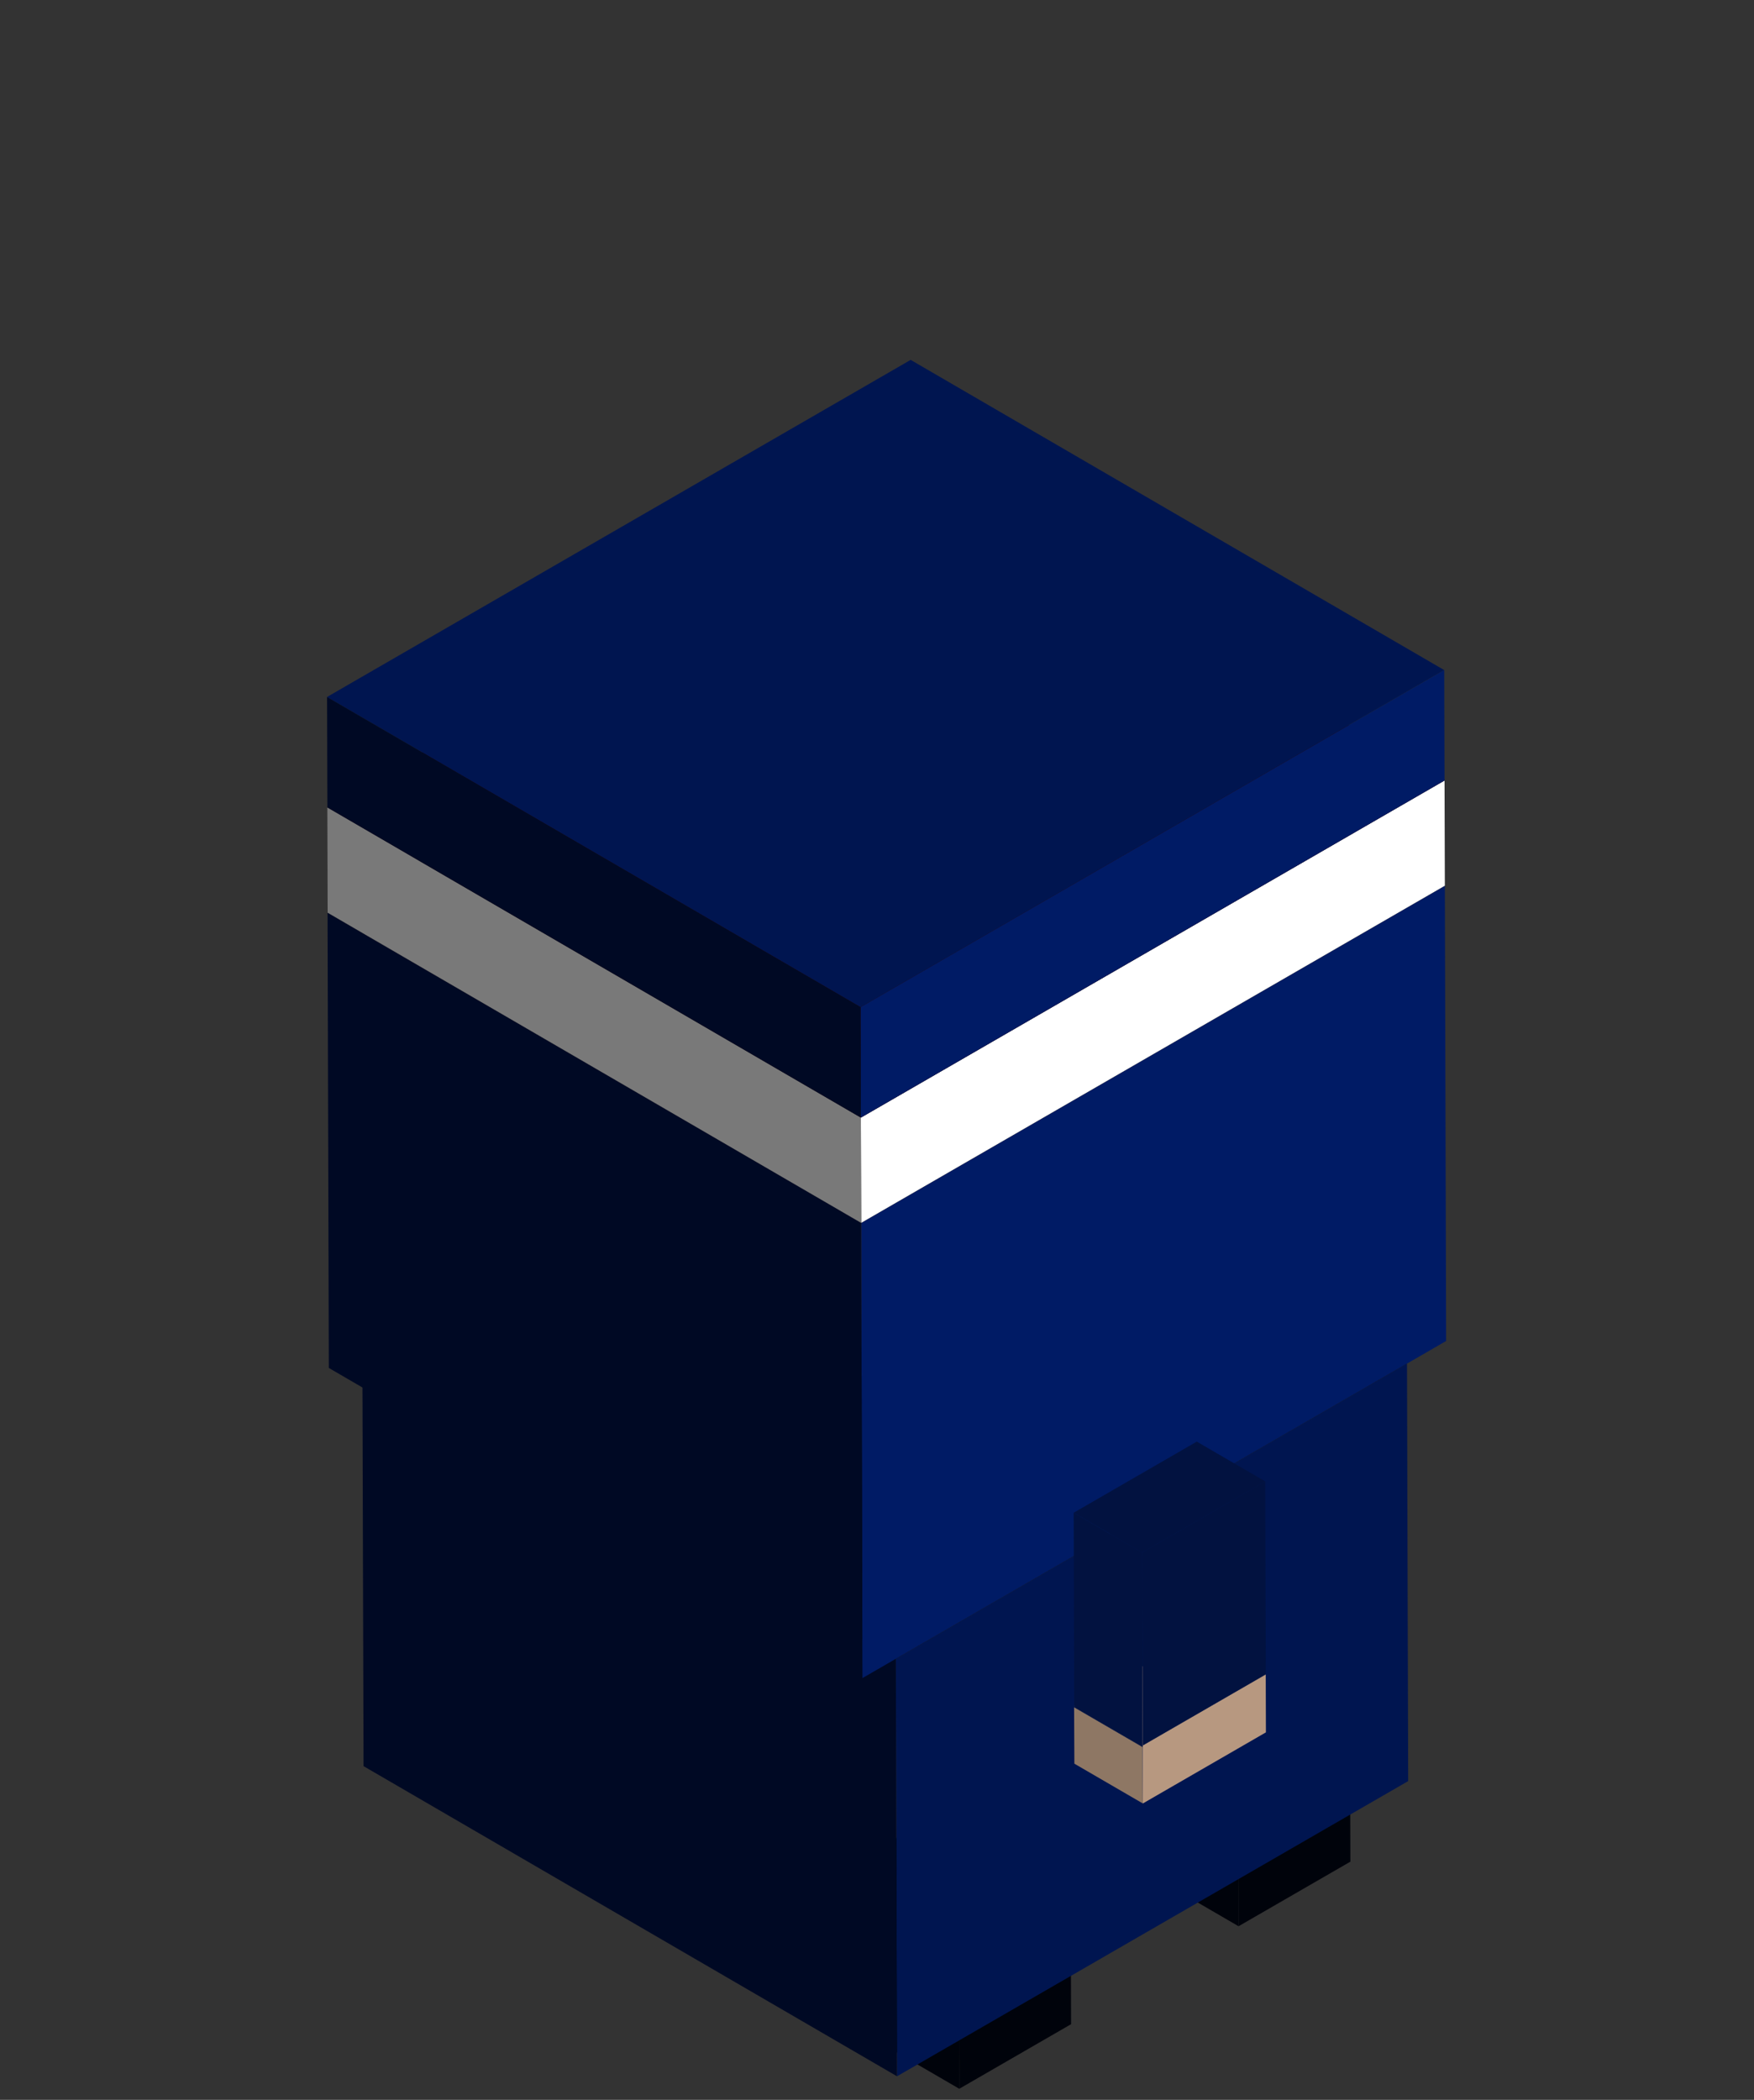 <svg xmlns="http://www.w3.org/2000/svg" xmlns:xlink="http://www.w3.org/1999/xlink" width="70" height="83.77" viewBox="0 0 70 83.77">
  <rect x="0" y="0" width="70" height="83.77" fill="#333333" stroke="none"/>
  <defs>
    <clipPath id="clip-path">
      <rect id="Rectangle_366" data-name="Rectangle 366" width="70" height="83.77"/>
    </clipPath>
  </defs>
  <g id="ninjaBas" clip-path="url(#clip-path)">
    <g id="Groupe_1122" data-name="Groupe 1122" transform="translate(13.049 14.357)">
      <g id="Groupe_1032" data-name="Groupe 1032" transform="translate(19.759 58.097)">
        <g id="Groupe_1031" data-name="Groupe 1031">
          <g id="Groupe_1030" data-name="Groupe 1030">
            <g id="Groupe_1027" data-name="Groupe 1027" transform="translate(5.46 3.172)">
              <path id="Tracé_11869" data-name="Tracé 11869" d="M302.974,856.033l.015,5.126,4.462-2.576-.015-5.126Z" transform="translate(-302.974 -853.457)" fill="#00030b"/>
            </g>
            <g id="Groupe_1028" data-name="Groupe 1028" transform="translate(0.001 2.576)">
              <path id="Tracé_11870" data-name="Tracé 11870" d="M366.036,848.928l-5.459-3.172.015,5.126,5.459,3.172Z" transform="translate(-360.577 -845.756)" fill="#00030b"/>
            </g>
            <g id="Groupe_1029" data-name="Groupe 1029" transform="translate(0)">
              <path id="Tracé_11871" data-name="Tracé 11871" d="M313.084,815.671l-5.459-3.172-4.462,2.576,5.459,3.172Z" transform="translate(-303.163 -812.499)" fill="#00030b"/>
            </g>
          </g>
        </g>
      </g>
      <g id="Groupe_1038" data-name="Groupe 1038" transform="translate(30.907 51.614)">
        <g id="Groupe_1037" data-name="Groupe 1037">
          <g id="Groupe_1036" data-name="Groupe 1036">
            <g id="Groupe_1033" data-name="Groupe 1033" transform="translate(5.459 3.171)">
              <path id="Tracé_11872" data-name="Tracé 11872" d="M159.055,772.333l.015,5.126,4.462-2.576-.015-5.126Z" transform="translate(-159.055 -769.757)" fill="#00030b"/>
            </g>
            <g id="Groupe_1034" data-name="Groupe 1034" transform="translate(0 2.575)">
              <path id="Tracé_11873" data-name="Tracé 11873" d="M222.117,765.228l-5.459-3.172.015,5.126,5.459,3.173Z" transform="translate(-216.658 -762.056)" fill="#00030b"/>
            </g>
            <g id="Groupe_1035" data-name="Groupe 1035" transform="translate(0.002)">
              <path id="Tracé_11874" data-name="Tracé 11874" d="M169.162,731.971l-5.456-3.171-4.462,2.576,5.459,3.172Z" transform="translate(-159.244 -728.8)" fill="#00030b"/>
            </g>
          </g>
        </g>
      </g>
      <g id="Groupe_1070" data-name="Groupe 1070">
        <g id="Groupe_1069" data-name="Groupe 1069">
          <g id="Groupe_1042" data-name="Groupe 1042" transform="translate(1.409 27.669)">
            <g id="Groupe_1039" data-name="Groupe 1039" transform="translate(21.294 12.374)">
              <path id="Tracé_11875" data-name="Tracé 11875" d="M129.287,591.181l.047,16.654,20.4-11.776-.047-16.654Z" transform="translate(-129.287 -579.405)" fill="#001550"/>
            </g>
            <g id="Groupe_1040" data-name="Groupe 1040" transform="translate(0.003 11.777)">
              <path id="Tracé_11876" data-name="Tracé 11876" d="M413.922,584.08l-21.291-12.373.047,16.654,21.291,12.373Z" transform="translate(-392.631 -571.707)" fill="#000924"/>
            </g>
            <g id="Groupe_1041" data-name="Groupe 1041">
              <path id="Tracé_11877" data-name="Tracé 11877" d="M171.591,432.04,150.3,419.667l-20.4,11.776,21.291,12.373Z" transform="translate(-129.9 -419.667)" fill="#030303"/>
            </g>
          </g>
          <g id="Groupe_1064" data-name="Groupe 1064" transform="translate(0.015 4.406)">
            <g id="Groupe_1043" data-name="Groupe 1043" transform="translate(21.798 5.098)">
              <path id="Tracé_11878" data-name="Tracé 11878" d="M150.863,197.537l-21.291-12.373.022,7.672,21.291,12.373Z" transform="translate(-129.572 -185.164)" fill="#080808"/>
            </g>
            <g id="Groupe_1044" data-name="Groupe 1044" transform="translate(1.42 12.771)">
              <path id="Tracé_11879" data-name="Tracé 11879" d="M171.263,296.587l-21.291-12.373-20.4,11.776,21.291,12.373Z" transform="translate(-129.572 -284.214)" fill="#050505"/>
            </g>
            <g id="Groupe_1045" data-name="Groupe 1045" transform="translate(14.86 12.968)">
              <path id="Tracé_11880" data-name="Tracé 11880" d="M195.8,299.139l-21.291-12.373-3.772,2.178,21.291,12.373Z" transform="translate(-170.737 -286.766)" fill="#44382f"/>
            </g>
            <g id="Groupe_1046" data-name="Groupe 1046" transform="translate(18.619 8.635)">
              <path id="Tracé_11881" data-name="Tracé 11881" d="M192.029,243.184l-21.291-12.373.012,4.334,21.291,12.373Z" transform="translate(-170.738 -230.811)" fill="#645446"/>
            </g>
            <g id="Groupe_1047" data-name="Groupe 1047" transform="translate(14.843 8.634)">
              <path id="Tracé_11882" data-name="Tracé 11882" d="M195.963,243.184l-21.291-12.373-3.772,2.178,21.291,12.373Z" transform="translate(-170.9 -230.811)"/>
            </g>
            <g id="Groupe_1048" data-name="Groupe 1048" transform="translate(36.138 21.006)">
              <path id="Tracé_11883" data-name="Tracé 11883" d="M170.738,392.726l.012,4.334,3.772-2.178-.012-4.334Z" transform="translate(-170.738 -390.548)"/>
            </g>
            <g id="Groupe_1049" data-name="Groupe 1049" transform="translate(14.847 10.813)">
              <path id="Tracé_11884" data-name="Tracé 11884" d="M240.725,271.3l-21.291-12.373.012,4.334,21.291,12.373Z" transform="translate(-219.434 -258.927)"/>
            </g>
            <g id="Groupe_1050" data-name="Groupe 1050" transform="translate(4.46 18.972)">
              <path id="Tracé_11885" data-name="Tracé 11885" d="M330.063,376.656l-21.291-12.373L305,366.461l21.291,12.373Z" transform="translate(-305 -364.283)" fill="#44382f"/>
            </g>
            <g id="Groupe_1051" data-name="Groupe 1051" transform="translate(8.223 14.639)">
              <path id="Tracé_11886" data-name="Tracé 11886" d="M326.287,320.7,305,308.328l.012,4.334L326.3,325.035Z" transform="translate(-305 -308.328)" fill="#645446"/>
            </g>
            <g id="Groupe_1052" data-name="Groupe 1052" transform="translate(4.448 14.638)">
              <path id="Tracé_11887" data-name="Tracé 11887" d="M330.222,320.7l-21.291-12.373-3.772,2.178,21.291,12.373Z" transform="translate(-305.159 -308.327)"/>
            </g>
            <g id="Groupe_1053" data-name="Groupe 1053" transform="translate(4.447 16.817)">
              <path id="Tracé_11888" data-name="Tracé 11888" d="M374.992,348.816,353.7,336.443l.012,4.334L375,353.15Z" transform="translate(-353.7 -336.443)"/>
            </g>
            <g id="Groupe_1054" data-name="Groupe 1054" transform="translate(1.402 16.873)">
              <path id="Tracé_11889" data-name="Tracé 11889" d="M414.2,349.575,392.907,337.2l.022,7.672,21.291,12.373Z" transform="translate(-392.907 -337.2)" fill="#645446"/>
            </g>
            <g id="Groupe_1055" data-name="Groupe 1055" transform="translate(22.689 17.469)">
              <path id="Tracé_11890" data-name="Tracé 11890" d="M149.973,344.9l-20.4,11.776.022,7.672,20.4-11.776Zm-6.938,10.047-.012-4.334,3.772-2.178.012,4.334-3.772,2.178m-10.4,6-.012-4.334,3.772-2.178.012,4.334-3.772,2.178" transform="translate(-129.573 -344.9)" fill="#cfaa8e"/>
            </g>
            <g id="Groupe_1056" data-name="Groupe 1056" transform="translate(1.398 5.098)">
              <path id="Tracé_11891" data-name="Tracé 11891" d="M171.545,197.538l-21.291-12.373-20.4,11.776,21.291,12.373Z" transform="translate(-129.854 -185.165)" fill="#44382f"/>
            </g>
            <g id="Groupe_1057" data-name="Groupe 1057" transform="translate(21.304 16.572)">
              <path id="Tracé_11892" data-name="Tracé 11892" d="M133.062,351.447l-.051-18.161-23.294,13.449.051,18.161,1.333-.77,20.4-11.776Zm-21.96-5.485,20.4-11.776" transform="translate(-109.717 -333.286)" fill="#001b65"/>
            </g>
            <g id="Groupe_1059" data-name="Groupe 1059" transform="translate(0.013 4.199)">
              <path id="Tracé_11894" data-name="Tracé 11894" d="M154.966,185.921l-21.291-12.373L110.381,187l21.291,12.37Z" transform="translate(-110.381 -173.548)" fill="#050505"/>
            </g>
            <g id="Groupe_1060" data-name="Groupe 1060" transform="translate(21.292 12.372)">
              <path id="Tracé_11895" data-name="Tracé 11895" d="M110.382,292.518l.012,4.2,23.294-13.449-.012-4.2Z" transform="translate(-110.382 -279.069)" fill="#fff"/>
            </g>
            <g id="Groupe_1061" data-name="Groupe 1061" transform="translate(0.008 17.648)">
              <path id="Tracé_11896" data-name="Tracé 11896" d="M431.758,359.551l-21.3-12.372.051,18.161L431.8,377.713Z" transform="translate(-410.458 -347.179)" fill="#000924"/>
            </g>
            <g id="Groupe_1062" data-name="Groupe 1062" transform="translate(0.001)">
              <path id="Tracé_11897" data-name="Tracé 11897" d="M155.12,131.705l-21.291-12.373-23.294,13.449,21.291,12.373Z" transform="translate(-110.535 -119.332)" fill="#310600"/>
            </g>
            <g id="Groupe_1063" data-name="Groupe 1063" transform="translate(0 13.449)">
              <path id="Tracé_11898" data-name="Tracé 11898" d="M432.409,305.336l-21.291-12.373.012,4.2,21.291,12.373Z" transform="translate(-411.118 -292.963)" fill="#797979"/>
            </g>
          </g>
          <g id="Groupe_1068" data-name="Groupe 1068" transform="translate(0)">
            <g id="Groupe_1065" data-name="Groupe 1065" transform="translate(21.294 12.373)">
              <path id="Tracé_11899" data-name="Tracé 11899" d="M133.83,222.182l-23.294,13.449.012,4.406,23.294-13.449Z" transform="translate(-110.536 -222.182)" fill="#001b65"/>
            </g>
            <g id="Groupe_1066" data-name="Groupe 1066" transform="translate(0)">
              <path id="Tracé_11900" data-name="Tracé 11900" d="M155.285,74.817,133.994,62.444,110.7,75.893l21.295,12.373Z" transform="translate(-110.7 -62.444)" fill="#001550"/>
            </g>
            <g id="Groupe_1067" data-name="Groupe 1067" transform="translate(0.004 13.449)">
              <path id="Tracé_11901" data-name="Tracé 11901" d="M432.563,248.448l-21.291-12.373.013,4.406,21.29,12.373Z" transform="translate(-411.272 -236.075)" fill="#000924"/>
            </g>
          </g>
        </g>
      </g>
      <g id="Groupe_1080" data-name="Groupe 1080" transform="translate(29.8 43.154)">
        <g id="Groupe_1079" data-name="Groupe 1079">
          <g id="Groupe_1078" data-name="Groupe 1078">
            <g id="Groupe_1071" data-name="Groupe 1071" transform="translate(0.022 10.595)">
              <path id="Tracé_11902" data-name="Tracé 11902" d="M502.541,773.135l-2.73-1.586L499.8,769.3l2.73,1.586Z" transform="translate(-499.805 -769.296)" fill="#8e7764"/>
            </g>
            <g id="Groupe_1072" data-name="Groupe 1072" transform="translate(2.753 9.287)">
              <path id="Tracé_11903" data-name="Tracé 11903" d="M539.956,752.39l.007,2.312-4.913,2.837-.006-2.253v-.059Z" transform="translate(-535.044 -752.39)" fill="#b79880"/>
            </g>
            <g id="Groupe_1073" data-name="Groupe 1073" transform="translate(0.023 10.537)">
              <path id="Tracé_11904" data-name="Tracé 11904" d="M502.533,770.179l-2.73-1.586v-.059l2.73,1.586Z" transform="translate(-499.803 -768.534)" fill="#8e7764"/>
            </g>
            <g id="Groupe_1074" data-name="Groupe 1074" transform="translate(0.023 7.7)">
              <path id="Tracé_11905" data-name="Tracé 11905" d="M502.533,736.334l-2.73-1.586,4.913-2.837,2.73,1.586Z" transform="translate(-499.803 -731.911)" fill="#c7a489"/>
            </g>
            <g id="Groupe_1075" data-name="Groupe 1075" transform="translate(0 2.839)">
              <path id="Tracé_11906" data-name="Tracé 11906" d="M502.273,678.477l-2.73-1.586-.022-7.758,2.73,1.586Z" transform="translate(-499.521 -669.133)" fill="#021240"/>
            </g>
            <g id="Groupe_1076" data-name="Groupe 1076" transform="translate(2.732 1.587)">
              <path id="Tracé_11907" data-name="Tracé 11907" d="M539.675,652.989l.022,7.7-4.913,2.837v.059l-.022-7.758Z" transform="translate(-534.762 -652.989)" fill="#021240"/>
            </g>
            <g id="Groupe_1077" data-name="Groupe 1077">
              <path id="Tracé_11908" data-name="Tracé 11908" d="M502.251,636.932l-2.73-1.586,4.913-2.837,2.73,1.586Z" transform="translate(-499.521 -632.509)" fill="#021240"/>
            </g>
          </g>
        </g>
      </g>
    </g>
  </g>
</svg>
